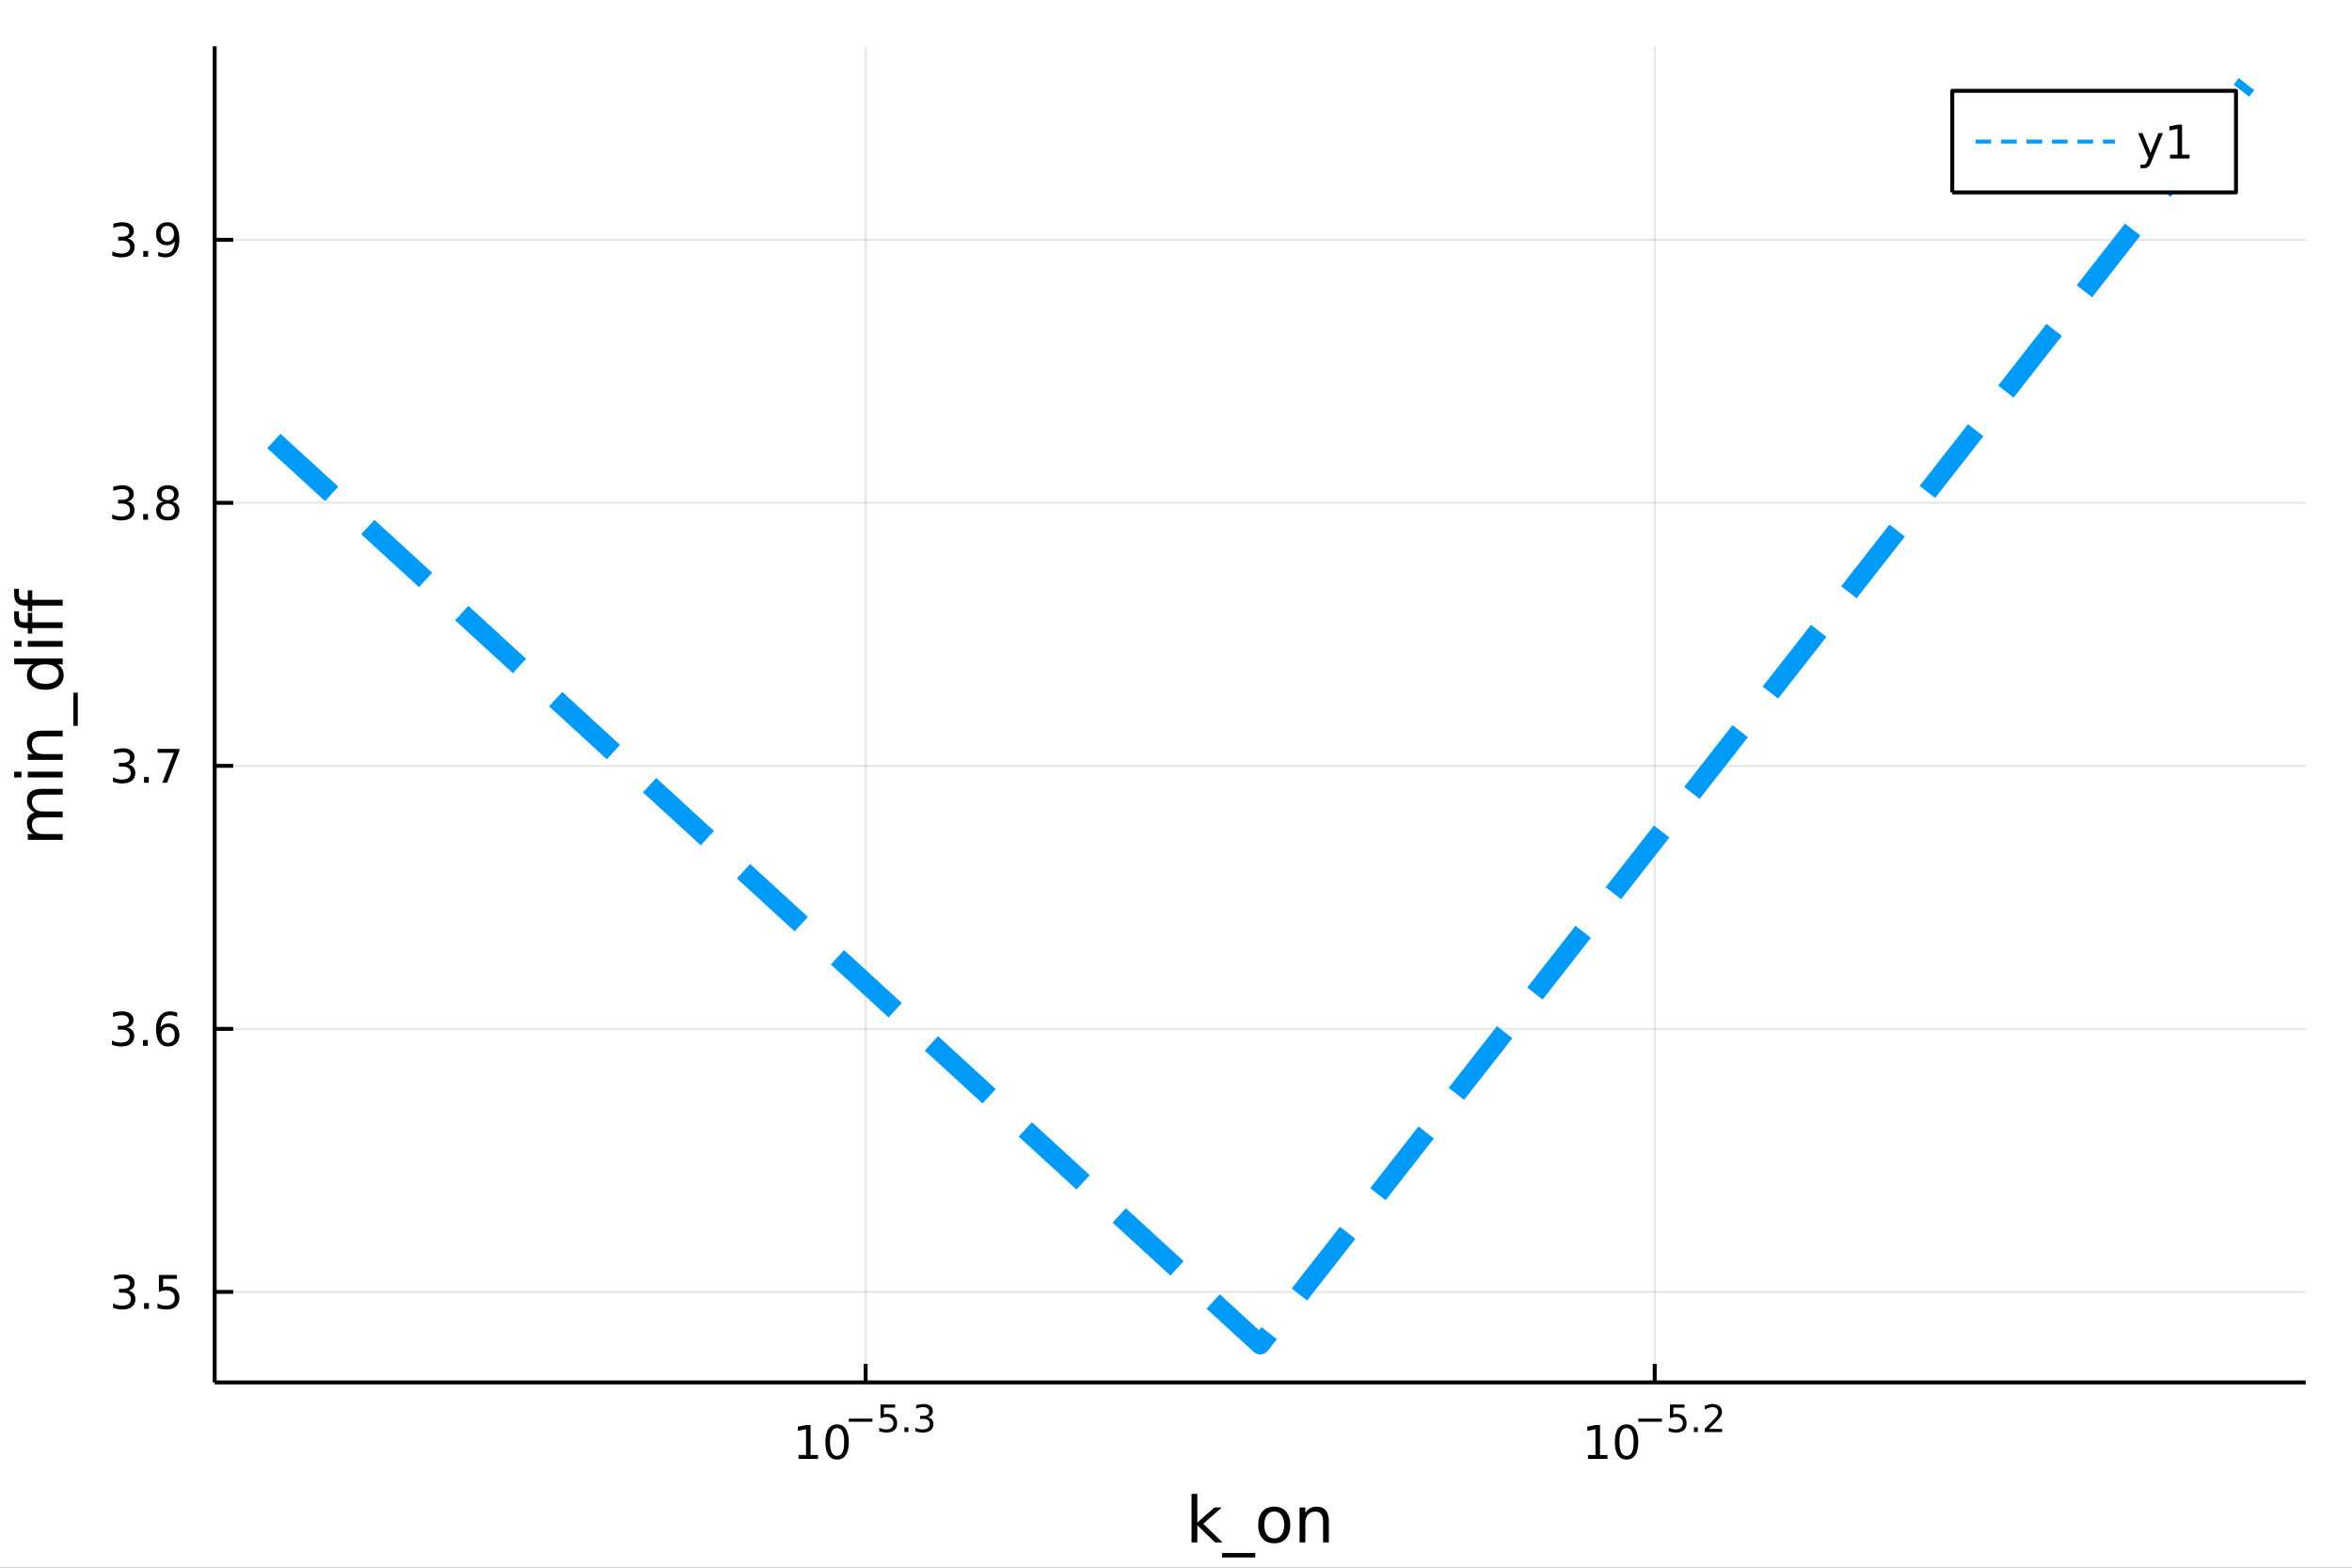 <?xml version="1.0" encoding="utf-8"?>
<svg xmlns="http://www.w3.org/2000/svg" xmlns:xlink="http://www.w3.org/1999/xlink" width="600" height="400" viewBox="0 0 2400 1600">
<rect x="0" y="0" width="2400" height="1600" fill="#333333" stroke="none"/>
<defs>
  <clipPath id="clip750">
    <rect x="0" y="0" width="2400" height="1600"/>
  </clipPath>
</defs>
<path clip-path="url(#clip750)" d="
M0 1600 L2400 1600 L2400 0 L0 0  Z
  " fill="#ffffff" fill-rule="evenodd" fill-opacity="1"/>
<defs>
  <clipPath id="clip751">
    <rect x="480" y="0" width="1681" height="1600"/>
  </clipPath>
</defs>
<path clip-path="url(#clip750)" d="
M219.056 1410.9 L2352.76 1410.9 L2352.76 47.244 L219.056 47.244  Z
  " fill="#ffffff" fill-rule="evenodd" fill-opacity="1"/>
<defs>
  <clipPath id="clip752">
    <rect x="219" y="47" width="2135" height="1365"/>
  </clipPath>
</defs>
<polyline clip-path="url(#clip752)" style="stroke:#000000; stroke-linecap:butt; stroke-linejoin:round; stroke-width:2; stroke-opacity:0.1; fill:none" points="
  883.321,1410.9 883.321,47.244 
  "/>
<polyline clip-path="url(#clip752)" style="stroke:#000000; stroke-linecap:butt; stroke-linejoin:round; stroke-width:2; stroke-opacity:0.1; fill:none" points="
  1688.49,1410.9 1688.49,47.244 
  "/>
<polyline clip-path="url(#clip750)" style="stroke:#000000; stroke-linecap:butt; stroke-linejoin:round; stroke-width:4; stroke-opacity:1; fill:none" points="
  219.056,1410.9 2352.76,1410.9 
  "/>
<polyline clip-path="url(#clip750)" style="stroke:#000000; stroke-linecap:butt; stroke-linejoin:round; stroke-width:4; stroke-opacity:1; fill:none" points="
  883.321,1410.9 883.321,1392 
  "/>
<polyline clip-path="url(#clip750)" style="stroke:#000000; stroke-linecap:butt; stroke-linejoin:round; stroke-width:4; stroke-opacity:1; fill:none" points="
  1688.49,1410.9 1688.49,1392 
  "/>
<path clip-path="url(#clip750)" d="M814.826 1485.02 L822.465 1485.02 L822.465 1458.66 L814.155 1460.32 L814.155 1456.06 L822.419 1454.4 L827.095 1454.4 L827.095 1485.02 L834.733 1485.02 L834.733 1488.96 L814.826 1488.96 L814.826 1485.02 Z" fill="#000000" fill-rule="evenodd" fill-opacity="1" /><path clip-path="url(#clip750)" d="M854.178 1457.48 Q850.567 1457.48 848.738 1461.04 Q846.932 1464.58 846.932 1471.71 Q846.932 1478.82 848.738 1482.38 Q850.567 1485.92 854.178 1485.92 Q857.812 1485.92 859.618 1482.38 Q861.446 1478.82 861.446 1471.71 Q861.446 1464.58 859.618 1461.04 Q857.812 1457.48 854.178 1457.48 M854.178 1453.77 Q859.988 1453.77 863.043 1458.38 Q866.122 1462.96 866.122 1471.71 Q866.122 1480.44 863.043 1485.04 Q859.988 1489.63 854.178 1489.63 Q848.368 1489.63 845.289 1485.04 Q842.233 1480.44 842.233 1471.71 Q842.233 1462.96 845.289 1458.38 Q848.368 1453.77 854.178 1453.77 Z" fill="#000000" fill-rule="evenodd" fill-opacity="1" /><path clip-path="url(#clip750)" d="M866.122 1447.87 L890.234 1447.87 L890.234 1451.07 L866.122 1451.07 L866.122 1447.87 Z" fill="#000000" fill-rule="evenodd" fill-opacity="1" /><path clip-path="url(#clip750)" d="M898.472 1433.47 L913.386 1433.47 L913.386 1436.66 L901.951 1436.66 L901.951 1443.55 Q902.778 1443.27 903.606 1443.13 Q904.434 1442.98 905.261 1442.98 Q909.963 1442.98 912.709 1445.56 Q915.455 1448.14 915.455 1452.54 Q915.455 1457.07 912.634 1459.59 Q909.813 1462.09 904.678 1462.09 Q902.91 1462.09 901.067 1461.79 Q899.243 1461.49 897.287 1460.89 L897.287 1457.07 Q898.979 1457.99 900.785 1458.44 Q902.59 1458.89 904.603 1458.89 Q907.857 1458.89 909.756 1457.18 Q911.656 1455.47 911.656 1452.54 Q911.656 1449.6 909.756 1447.89 Q907.857 1446.18 904.603 1446.18 Q903.079 1446.18 901.556 1446.52 Q900.051 1446.86 898.472 1447.57 L898.472 1433.47 Z" fill="#000000" fill-rule="evenodd" fill-opacity="1" /><path clip-path="url(#clip750)" d="M922.94 1456.77 L926.909 1456.77 L926.909 1461.55 L922.94 1461.55 L922.94 1456.77 Z" fill="#000000" fill-rule="evenodd" fill-opacity="1" /><path clip-path="url(#clip750)" d="M946.695 1446.41 Q949.422 1446.99 950.945 1448.83 Q952.487 1450.68 952.487 1453.38 Q952.487 1457.54 949.629 1459.82 Q946.77 1462.09 941.504 1462.09 Q939.736 1462.09 937.855 1461.73 Q935.993 1461.4 933.999 1460.7 L933.999 1457.03 Q935.579 1457.95 937.46 1458.42 Q939.341 1458.89 941.391 1458.89 Q944.964 1458.89 946.826 1457.48 Q948.707 1456.07 948.707 1453.38 Q948.707 1450.9 946.958 1449.51 Q945.228 1448.1 942.124 1448.1 L938.852 1448.1 L938.852 1444.98 L942.275 1444.98 Q945.077 1444.98 946.563 1443.87 Q948.049 1442.74 948.049 1440.63 Q948.049 1438.47 946.507 1437.32 Q944.983 1436.16 942.124 1436.16 Q940.563 1436.16 938.777 1436.49 Q936.99 1436.83 934.846 1437.55 L934.846 1434.16 Q937.009 1433.56 938.889 1433.26 Q940.789 1432.96 942.463 1432.96 Q946.789 1432.96 949.309 1434.93 Q951.829 1436.89 951.829 1440.24 Q951.829 1442.57 950.494 1444.19 Q949.158 1445.79 946.695 1446.41 Z" fill="#000000" fill-rule="evenodd" fill-opacity="1" /><path clip-path="url(#clip750)" d="M1620.38 1485.02 L1628.02 1485.02 L1628.02 1458.66 L1619.71 1460.32 L1619.71 1456.06 L1627.97 1454.4 L1632.65 1454.4 L1632.65 1485.02 L1640.29 1485.02 L1640.29 1488.96 L1620.38 1488.96 L1620.38 1485.02 Z" fill="#000000" fill-rule="evenodd" fill-opacity="1" /><path clip-path="url(#clip750)" d="M1659.73 1457.48 Q1656.12 1457.48 1654.29 1461.04 Q1652.49 1464.58 1652.49 1471.71 Q1652.49 1478.82 1654.29 1482.38 Q1656.12 1485.92 1659.73 1485.92 Q1663.37 1485.92 1665.17 1482.38 Q1667 1478.82 1667 1471.71 Q1667 1464.58 1665.17 1461.04 Q1663.37 1457.48 1659.73 1457.48 M1659.73 1453.77 Q1665.54 1453.77 1668.6 1458.38 Q1671.68 1462.96 1671.68 1471.71 Q1671.68 1480.44 1668.6 1485.04 Q1665.54 1489.63 1659.73 1489.63 Q1653.92 1489.63 1650.84 1485.04 Q1647.79 1480.44 1647.79 1471.71 Q1647.79 1462.96 1650.84 1458.38 Q1653.92 1453.77 1659.73 1453.77 Z" fill="#000000" fill-rule="evenodd" fill-opacity="1" /><path clip-path="url(#clip750)" d="M1671.68 1447.87 L1695.79 1447.87 L1695.79 1451.07 L1671.68 1451.07 L1671.68 1447.87 Z" fill="#000000" fill-rule="evenodd" fill-opacity="1" /><path clip-path="url(#clip750)" d="M1704.03 1433.47 L1718.94 1433.47 L1718.94 1436.66 L1707.51 1436.66 L1707.51 1443.55 Q1708.33 1443.27 1709.16 1443.13 Q1709.99 1442.98 1710.82 1442.98 Q1715.52 1442.98 1718.26 1445.56 Q1721.01 1448.14 1721.01 1452.54 Q1721.01 1457.07 1718.19 1459.59 Q1715.37 1462.09 1710.23 1462.09 Q1708.47 1462.09 1706.62 1461.79 Q1704.8 1461.49 1702.84 1460.89 L1702.84 1457.07 Q1704.53 1457.99 1706.34 1458.44 Q1708.15 1458.89 1710.16 1458.89 Q1713.41 1458.89 1715.31 1457.18 Q1717.21 1455.47 1717.21 1452.54 Q1717.21 1449.6 1715.31 1447.89 Q1713.41 1446.18 1710.16 1446.18 Q1708.63 1446.18 1707.11 1446.52 Q1705.61 1446.86 1704.03 1447.57 L1704.03 1433.47 Z" fill="#000000" fill-rule="evenodd" fill-opacity="1" /><path clip-path="url(#clip750)" d="M1728.5 1456.77 L1732.46 1456.77 L1732.46 1461.55 L1728.5 1461.55 L1728.5 1456.77 Z" fill="#000000" fill-rule="evenodd" fill-opacity="1" /><path clip-path="url(#clip750)" d="M1744.01 1458.35 L1757.27 1458.35 L1757.27 1461.55 L1739.44 1461.55 L1739.44 1458.35 Q1741.6 1456.11 1745.33 1452.35 Q1749.07 1448.57 1750.03 1447.48 Q1751.85 1445.43 1752.57 1444.02 Q1753.3 1442.59 1753.3 1441.22 Q1753.3 1438.98 1751.72 1437.57 Q1750.16 1436.16 1747.64 1436.16 Q1745.86 1436.16 1743.86 1436.78 Q1741.89 1437.4 1739.63 1438.66 L1739.63 1434.82 Q1741.92 1433.9 1743.92 1433.43 Q1745.91 1432.96 1747.57 1432.96 Q1751.93 1432.96 1754.53 1435.14 Q1757.12 1437.32 1757.12 1440.97 Q1757.12 1442.7 1756.46 1444.26 Q1755.82 1445.8 1754.11 1447.91 Q1753.64 1448.46 1751.12 1451.07 Q1748.6 1453.67 1744.01 1458.35 Z" fill="#000000" fill-rule="evenodd" fill-opacity="1" /><path clip-path="url(#clip750)" d="M1215.87 1524.66 L1221.76 1524.66 L1221.76 1553.91 L1239.23 1538.54 L1246.71 1538.54 L1227.8 1555.22 L1247.5 1574.19 L1239.87 1574.19 L1221.76 1556.78 L1221.76 1574.19 L1215.87 1574.19 L1215.87 1524.66 Z" fill="#000000" fill-rule="evenodd" fill-opacity="1" /><path clip-path="url(#clip750)" d="M1280.92 1585.01 L1280.92 1589.56 L1247.06 1589.56 L1247.06 1585.01 L1280.92 1585.01 Z" fill="#000000" fill-rule="evenodd" fill-opacity="1" /><path clip-path="url(#clip750)" d="M1300.24 1542.64 Q1295.53 1542.64 1292.8 1546.34 Q1290.06 1550 1290.06 1556.39 Q1290.06 1562.79 1292.77 1566.48 Q1295.5 1570.14 1300.24 1570.14 Q1304.92 1570.14 1307.66 1566.45 Q1310.4 1562.76 1310.4 1556.39 Q1310.4 1550.06 1307.66 1546.37 Q1304.92 1542.64 1300.24 1542.64 M1300.24 1537.68 Q1307.88 1537.68 1312.24 1542.64 Q1316.6 1547.61 1316.6 1556.39 Q1316.6 1565.15 1312.24 1570.14 Q1307.88 1575.11 1300.24 1575.11 Q1292.57 1575.11 1288.21 1570.14 Q1283.88 1565.15 1283.88 1556.39 Q1283.88 1547.61 1288.21 1542.64 Q1292.57 1537.68 1300.24 1537.68 Z" fill="#000000" fill-rule="evenodd" fill-opacity="1" /><path clip-path="url(#clip750)" d="M1355.94 1552.67 L1355.94 1574.19 L1350.09 1574.19 L1350.09 1552.86 Q1350.09 1547.8 1348.11 1545.29 Q1346.14 1542.77 1342.19 1542.77 Q1337.45 1542.77 1334.72 1545.79 Q1331.98 1548.82 1331.98 1554.04 L1331.98 1574.19 L1326.09 1574.19 L1326.09 1538.54 L1331.98 1538.54 L1331.98 1544.08 Q1334.08 1540.86 1336.91 1539.27 Q1339.78 1537.68 1343.5 1537.68 Q1349.64 1537.68 1352.79 1541.5 Q1355.94 1545.29 1355.94 1552.67 Z" fill="#000000" fill-rule="evenodd" fill-opacity="1" /><polyline clip-path="url(#clip752)" style="stroke:#000000; stroke-linecap:butt; stroke-linejoin:round; stroke-width:2; stroke-opacity:0.1; fill:none" points="
  219.056,1318.54 2352.76,1318.54 
  "/>
<polyline clip-path="url(#clip752)" style="stroke:#000000; stroke-linecap:butt; stroke-linejoin:round; stroke-width:2; stroke-opacity:0.1; fill:none" points="
  219.056,1050.09 2352.76,1050.09 
  "/>
<polyline clip-path="url(#clip752)" style="stroke:#000000; stroke-linecap:butt; stroke-linejoin:round; stroke-width:2; stroke-opacity:0.1; fill:none" points="
  219.056,781.644 2352.76,781.644 
  "/>
<polyline clip-path="url(#clip752)" style="stroke:#000000; stroke-linecap:butt; stroke-linejoin:round; stroke-width:2; stroke-opacity:0.1; fill:none" points="
  219.056,513.196 2352.76,513.196 
  "/>
<polyline clip-path="url(#clip752)" style="stroke:#000000; stroke-linecap:butt; stroke-linejoin:round; stroke-width:2; stroke-opacity:0.1; fill:none" points="
  219.056,244.747 2352.76,244.747 
  "/>
<polyline clip-path="url(#clip750)" style="stroke:#000000; stroke-linecap:butt; stroke-linejoin:round; stroke-width:4; stroke-opacity:1; fill:none" points="
  219.056,1410.9 219.056,47.244 
  "/>
<polyline clip-path="url(#clip750)" style="stroke:#000000; stroke-linecap:butt; stroke-linejoin:round; stroke-width:4; stroke-opacity:1; fill:none" points="
  219.056,1318.54 237.954,1318.54 
  "/>
<polyline clip-path="url(#clip750)" style="stroke:#000000; stroke-linecap:butt; stroke-linejoin:round; stroke-width:4; stroke-opacity:1; fill:none" points="
  219.056,1050.09 237.954,1050.09 
  "/>
<polyline clip-path="url(#clip750)" style="stroke:#000000; stroke-linecap:butt; stroke-linejoin:round; stroke-width:4; stroke-opacity:1; fill:none" points="
  219.056,781.644 237.954,781.644 
  "/>
<polyline clip-path="url(#clip750)" style="stroke:#000000; stroke-linecap:butt; stroke-linejoin:round; stroke-width:4; stroke-opacity:1; fill:none" points="
  219.056,513.196 237.954,513.196 
  "/>
<polyline clip-path="url(#clip750)" style="stroke:#000000; stroke-linecap:butt; stroke-linejoin:round; stroke-width:4; stroke-opacity:1; fill:none" points="
  219.056,244.747 237.954,244.747 
  "/>
<path clip-path="url(#clip750)" d="M131.042 1317.19 Q134.399 1317.9 136.274 1320.17 Q138.172 1322.44 138.172 1325.77 Q138.172 1330.89 134.654 1333.69 Q131.135 1336.49 124.654 1336.49 Q122.478 1336.49 120.163 1336.05 Q117.871 1335.63 115.418 1334.78 L115.418 1330.26 Q117.362 1331.4 119.677 1331.98 Q121.992 1332.56 124.515 1332.56 Q128.913 1332.56 131.205 1330.82 Q133.519 1329.08 133.519 1325.77 Q133.519 1322.72 131.367 1321 Q129.237 1319.27 125.418 1319.27 L121.39 1319.27 L121.39 1315.43 L125.603 1315.43 Q129.052 1315.43 130.88 1314.06 Q132.709 1312.67 132.709 1310.08 Q132.709 1307.42 130.811 1306 Q128.936 1304.57 125.418 1304.57 Q123.496 1304.57 121.297 1304.99 Q119.098 1305.4 116.459 1306.28 L116.459 1302.12 Q119.121 1301.38 121.436 1301 Q123.774 1300.63 125.834 1300.63 Q131.158 1300.63 134.26 1303.07 Q137.362 1305.47 137.362 1309.59 Q137.362 1312.46 135.718 1314.45 Q134.075 1316.42 131.042 1317.19 Z" fill="#000000" fill-rule="evenodd" fill-opacity="1" /><path clip-path="url(#clip750)" d="M147.038 1329.94 L151.922 1329.94 L151.922 1335.82 L147.038 1335.82 L147.038 1329.94 Z" fill="#000000" fill-rule="evenodd" fill-opacity="1" /><path clip-path="url(#clip750)" d="M162.153 1301.26 L180.51 1301.26 L180.51 1305.19 L166.436 1305.19 L166.436 1313.67 Q167.454 1313.32 168.473 1313.16 Q169.491 1312.97 170.51 1312.97 Q176.297 1312.97 179.676 1316.14 Q183.056 1319.32 183.056 1324.73 Q183.056 1330.31 179.584 1333.41 Q176.112 1336.49 169.792 1336.49 Q167.616 1336.49 165.348 1336.12 Q163.102 1335.75 160.695 1335.01 L160.695 1330.31 Q162.778 1331.44 165.001 1332 Q167.223 1332.56 169.7 1332.56 Q173.704 1332.56 176.042 1330.45 Q178.38 1328.34 178.38 1324.73 Q178.38 1321.12 176.042 1319.01 Q173.704 1316.91 169.7 1316.91 Q167.825 1316.91 165.95 1317.32 Q164.098 1317.74 162.153 1318.62 L162.153 1301.26 Z" fill="#000000" fill-rule="evenodd" fill-opacity="1" /><path clip-path="url(#clip750)" d="M129.885 1048.74 Q133.242 1049.45 135.117 1051.72 Q137.015 1053.99 137.015 1057.33 Q137.015 1062.44 133.496 1065.24 Q129.978 1068.04 123.496 1068.04 Q121.32 1068.04 119.006 1067.6 Q116.714 1067.19 114.26 1066.33 L114.26 1061.82 Q116.205 1062.95 118.519 1063.53 Q120.834 1064.11 123.357 1064.11 Q127.755 1064.11 130.047 1062.37 Q132.362 1060.64 132.362 1057.33 Q132.362 1054.27 130.209 1052.56 Q128.08 1050.82 124.26 1050.82 L120.232 1050.82 L120.232 1046.98 L124.445 1046.98 Q127.894 1046.98 129.723 1045.61 Q131.552 1044.22 131.552 1041.63 Q131.552 1038.97 129.654 1037.56 Q127.779 1036.12 124.26 1036.12 Q122.339 1036.12 120.14 1036.54 Q117.941 1036.96 115.302 1037.83 L115.302 1033.67 Q117.964 1032.93 120.279 1032.56 Q122.617 1032.19 124.677 1032.19 Q130.001 1032.19 133.103 1034.62 Q136.204 1037.02 136.204 1041.14 Q136.204 1044.02 134.561 1046.01 Q132.917 1047.97 129.885 1048.74 Z" fill="#000000" fill-rule="evenodd" fill-opacity="1" /><path clip-path="url(#clip750)" d="M145.88 1061.49 L150.765 1061.49 L150.765 1067.37 L145.88 1067.37 L145.88 1061.49 Z" fill="#000000" fill-rule="evenodd" fill-opacity="1" /><path clip-path="url(#clip750)" d="M171.528 1048.23 Q168.38 1048.23 166.528 1050.38 Q164.7 1052.53 164.7 1056.28 Q164.7 1060.01 166.528 1062.19 Q168.38 1064.34 171.528 1064.34 Q174.677 1064.34 176.505 1062.19 Q178.357 1060.01 178.357 1056.28 Q178.357 1052.53 176.505 1050.38 Q174.677 1048.23 171.528 1048.23 M180.811 1033.58 L180.811 1037.83 Q179.051 1037 177.246 1036.56 Q175.464 1036.12 173.704 1036.12 Q169.075 1036.12 166.621 1039.25 Q164.19 1042.37 163.843 1048.69 Q165.209 1046.68 167.269 1045.61 Q169.329 1044.52 171.806 1044.52 Q177.014 1044.52 180.024 1047.7 Q183.056 1050.84 183.056 1056.28 Q183.056 1061.61 179.908 1064.83 Q176.76 1068.04 171.528 1068.04 Q165.533 1068.04 162.362 1063.46 Q159.19 1058.85 159.19 1050.13 Q159.19 1041.93 163.079 1037.07 Q166.968 1032.19 173.519 1032.19 Q175.278 1032.19 177.061 1032.53 Q178.866 1032.88 180.811 1033.58 Z" fill="#000000" fill-rule="evenodd" fill-opacity="1" /><path clip-path="url(#clip750)" d="M130.95 780.289 Q134.306 781.007 136.181 783.275 Q138.079 785.544 138.079 788.877 Q138.079 793.993 134.561 796.794 Q131.042 799.595 124.561 799.595 Q122.385 799.595 120.07 799.155 Q117.779 798.738 115.325 797.882 L115.325 793.368 Q117.269 794.502 119.584 795.081 Q121.899 795.66 124.422 795.66 Q128.82 795.66 131.112 793.924 Q133.427 792.187 133.427 788.877 Q133.427 785.822 131.274 784.109 Q129.144 782.373 125.325 782.373 L121.297 782.373 L121.297 778.53 L125.51 778.53 Q128.959 778.53 130.788 777.164 Q132.617 775.775 132.617 773.183 Q132.617 770.521 130.718 769.109 Q128.843 767.674 125.325 767.674 Q123.404 767.674 121.205 768.09 Q119.006 768.507 116.367 769.387 L116.367 765.22 Q119.029 764.479 121.343 764.109 Q123.681 763.739 125.742 763.739 Q131.066 763.739 134.167 766.169 Q137.269 768.576 137.269 772.697 Q137.269 775.567 135.626 777.558 Q133.982 779.525 130.95 780.289 Z" fill="#000000" fill-rule="evenodd" fill-opacity="1" /><path clip-path="url(#clip750)" d="M146.945 793.044 L151.829 793.044 L151.829 798.924 L146.945 798.924 L146.945 793.044 Z" fill="#000000" fill-rule="evenodd" fill-opacity="1" /><path clip-path="url(#clip750)" d="M160.834 764.364 L183.056 764.364 L183.056 766.354 L170.51 798.924 L165.626 798.924 L177.431 768.299 L160.834 768.299 L160.834 764.364 Z" fill="#000000" fill-rule="evenodd" fill-opacity="1" /><path clip-path="url(#clip750)" d="M130.14 511.841 Q133.496 512.559 135.371 514.827 Q137.269 517.096 137.269 520.429 Q137.269 525.545 133.751 528.346 Q130.232 531.147 123.751 531.147 Q121.575 531.147 119.26 530.707 Q116.968 530.29 114.515 529.434 L114.515 524.92 Q116.459 526.054 118.774 526.633 Q121.089 527.212 123.612 527.212 Q128.01 527.212 130.302 525.476 Q132.617 523.739 132.617 520.429 Q132.617 517.374 130.464 515.661 Q128.334 513.925 124.515 513.925 L120.487 513.925 L120.487 510.082 L124.7 510.082 Q128.149 510.082 129.978 508.716 Q131.806 507.327 131.806 504.735 Q131.806 502.073 129.908 500.661 Q128.033 499.226 124.515 499.226 Q122.593 499.226 120.394 499.642 Q118.195 500.059 115.556 500.939 L115.556 496.772 Q118.218 496.031 120.533 495.661 Q122.871 495.291 124.931 495.291 Q130.255 495.291 133.357 497.721 Q136.459 500.128 136.459 504.249 Q136.459 507.119 134.816 509.11 Q133.172 511.077 130.14 511.841 Z" fill="#000000" fill-rule="evenodd" fill-opacity="1" /><path clip-path="url(#clip750)" d="M146.135 524.596 L151.019 524.596 L151.019 530.476 L146.135 530.476 L146.135 524.596 Z" fill="#000000" fill-rule="evenodd" fill-opacity="1" /><path clip-path="url(#clip750)" d="M171.204 514.064 Q167.871 514.064 165.95 515.846 Q164.052 517.628 164.052 520.753 Q164.052 523.878 165.95 525.661 Q167.871 527.443 171.204 527.443 Q174.538 527.443 176.459 525.661 Q178.38 523.855 178.38 520.753 Q178.38 517.628 176.459 515.846 Q174.561 514.064 171.204 514.064 M166.528 512.073 Q163.519 511.332 161.829 509.272 Q160.163 507.212 160.163 504.249 Q160.163 500.105 163.102 497.698 Q166.065 495.291 171.204 495.291 Q176.366 495.291 179.306 497.698 Q182.246 500.105 182.246 504.249 Q182.246 507.212 180.556 509.272 Q178.889 511.332 175.903 512.073 Q179.283 512.86 181.158 515.152 Q183.056 517.443 183.056 520.753 Q183.056 525.776 179.977 528.462 Q176.922 531.147 171.204 531.147 Q165.487 531.147 162.408 528.462 Q159.353 525.776 159.353 520.753 Q159.353 517.443 161.251 515.152 Q163.149 512.86 166.528 512.073 M164.815 504.689 Q164.815 507.374 166.482 508.878 Q168.172 510.383 171.204 510.383 Q174.214 510.383 175.903 508.878 Q177.616 507.374 177.616 504.689 Q177.616 502.003 175.903 500.499 Q174.214 498.994 171.204 498.994 Q168.172 498.994 166.482 500.499 Q164.815 502.003 164.815 504.689 Z" fill="#000000" fill-rule="evenodd" fill-opacity="1" /><path clip-path="url(#clip750)" d="M130.232 243.393 Q133.589 244.111 135.464 246.379 Q137.362 248.648 137.362 251.981 Q137.362 257.097 133.843 259.898 Q130.325 262.699 123.843 262.699 Q121.668 262.699 119.353 262.259 Q117.061 261.842 114.607 260.986 L114.607 256.472 Q116.552 257.606 118.867 258.185 Q121.181 258.764 123.705 258.764 Q128.103 258.764 130.394 257.028 Q132.709 255.291 132.709 251.981 Q132.709 248.926 130.556 247.213 Q128.427 245.477 124.607 245.477 L120.58 245.477 L120.58 241.634 L124.793 241.634 Q128.242 241.634 130.07 240.268 Q131.899 238.879 131.899 236.287 Q131.899 233.625 130.001 232.213 Q128.126 230.778 124.607 230.778 Q122.686 230.778 120.487 231.194 Q118.288 231.611 115.649 232.491 L115.649 228.324 Q118.311 227.583 120.626 227.213 Q122.964 226.842 125.024 226.842 Q130.348 226.842 133.45 229.273 Q136.552 231.68 136.552 235.801 Q136.552 238.671 134.908 240.662 Q133.265 242.629 130.232 243.393 Z" fill="#000000" fill-rule="evenodd" fill-opacity="1" /><path clip-path="url(#clip750)" d="M146.228 256.148 L151.112 256.148 L151.112 262.027 L146.228 262.027 L146.228 256.148 Z" fill="#000000" fill-rule="evenodd" fill-opacity="1" /><path clip-path="url(#clip750)" d="M161.436 261.31 L161.436 257.051 Q163.195 257.884 165.001 258.324 Q166.806 258.764 168.542 258.764 Q173.172 258.764 175.602 255.662 Q178.056 252.537 178.403 246.194 Q177.061 248.185 175.001 249.25 Q172.94 250.315 170.44 250.315 Q165.255 250.315 162.223 247.19 Q159.214 244.041 159.214 238.602 Q159.214 233.278 162.362 230.06 Q165.51 226.842 170.741 226.842 Q176.737 226.842 179.885 231.449 Q183.056 236.032 183.056 244.782 Q183.056 252.953 179.167 257.838 Q175.301 262.699 168.751 262.699 Q166.991 262.699 165.186 262.352 Q163.38 262.004 161.436 261.31 M170.741 246.657 Q173.889 246.657 175.718 244.504 Q177.57 242.352 177.57 238.602 Q177.57 234.875 175.718 232.722 Q173.889 230.546 170.741 230.546 Q167.593 230.546 165.741 232.722 Q163.913 234.875 163.913 238.602 Q163.913 242.352 165.741 244.504 Q167.593 246.657 170.741 246.657 Z" fill="#000000" fill-rule="evenodd" fill-opacity="1" /><path clip-path="url(#clip750)" d="M35.199 829.203 Q31.253 827.007 29.375 823.951 Q27.497 820.896 27.497 816.758 Q27.497 811.188 31.412 808.164 Q35.295 805.141 42.488 805.141 L64.004 805.141 L64.004 811.029 L42.679 811.029 Q37.555 811.029 35.072 812.843 Q32.589 814.657 32.589 818.381 Q32.589 822.933 35.613 825.574 Q38.637 828.216 43.857 828.216 L64.004 828.216 L64.004 834.105 L42.679 834.105 Q37.523 834.105 35.072 835.919 Q32.589 837.733 32.589 841.521 Q32.589 846.008 35.645 848.65 Q38.669 851.292 43.857 851.292 L64.004 851.292 L64.004 857.18 L28.356 857.18 L28.356 851.292 L33.894 851.292 Q30.616 849.287 29.056 846.486 Q27.497 843.685 27.497 839.834 Q27.497 835.951 29.47 833.245 Q31.444 830.508 35.199 829.203 Z" fill="#000000" fill-rule="evenodd" fill-opacity="1" /><path clip-path="url(#clip750)" d="M28.356 793.459 L28.356 787.603 L64.004 787.603 L64.004 793.459 L28.356 793.459 M14.479 793.459 L14.479 787.603 L21.895 787.603 L21.895 793.459 L14.479 793.459 Z" fill="#000000" fill-rule="evenodd" fill-opacity="1" /><path clip-path="url(#clip750)" d="M42.488 745.717 L64.004 745.717 L64.004 751.573 L42.679 751.573 Q37.618 751.573 35.104 753.547 Q32.589 755.52 32.589 759.467 Q32.589 764.209 35.613 766.946 Q38.637 769.684 43.857 769.684 L64.004 769.684 L64.004 775.572 L28.356 775.572 L28.356 769.684 L33.894 769.684 Q30.68 767.583 29.088 764.75 Q27.497 761.886 27.497 758.162 Q27.497 752.019 31.316 748.868 Q35.104 745.717 42.488 745.717 Z" fill="#000000" fill-rule="evenodd" fill-opacity="1" /><path clip-path="url(#clip750)" d="M74.826 706.95 L79.377 706.95 L79.377 740.815 L74.826 740.815 L74.826 706.95 Z" fill="#000000" fill-rule="evenodd" fill-opacity="1" /><path clip-path="url(#clip750)" d="M33.767 677.986 L14.479 677.986 L14.479 672.129 L64.004 672.129 L64.004 677.986 L58.657 677.986 Q61.84 679.832 63.399 682.664 Q64.927 685.465 64.927 689.412 Q64.927 695.873 59.771 699.947 Q54.615 703.989 46.212 703.989 Q37.809 703.989 32.653 699.947 Q27.497 695.873 27.497 689.412 Q27.497 685.465 29.056 682.664 Q30.584 679.832 33.767 677.986 M46.212 697.942 Q52.673 697.942 56.365 695.3 Q60.026 692.627 60.026 687.98 Q60.026 683.333 56.365 680.659 Q52.673 677.986 46.212 677.986 Q39.751 677.986 36.09 680.659 Q32.398 683.333 32.398 687.98 Q32.398 692.627 36.09 695.3 Q39.751 697.942 46.212 697.942 Z" fill="#000000" fill-rule="evenodd" fill-opacity="1" /><path clip-path="url(#clip750)" d="M28.356 660.066 L28.356 654.21 L64.004 654.21 L64.004 660.066 L28.356 660.066 M14.479 660.066 L14.479 654.21 L21.895 654.21 L21.895 660.066 L14.479 660.066 Z" fill="#000000" fill-rule="evenodd" fill-opacity="1" /><path clip-path="url(#clip750)" d="M14.479 623.909 L19.349 623.909 L19.349 629.511 Q19.349 632.662 20.622 633.903 Q21.895 635.113 25.205 635.113 L28.356 635.113 L28.356 625.468 L32.908 625.468 L32.908 635.113 L64.004 635.113 L64.004 641.001 L32.908 641.001 L32.908 646.603 L28.356 646.603 L28.356 641.001 L25.874 641.001 Q19.922 641.001 17.216 638.232 Q14.479 635.463 14.479 629.447 L14.479 623.909 Z" fill="#000000" fill-rule="evenodd" fill-opacity="1" /><path clip-path="url(#clip750)" d="M14.479 600.961 L19.349 600.961 L19.349 606.562 Q19.349 609.713 20.622 610.955 Q21.895 612.164 25.205 612.164 L28.356 612.164 L28.356 602.52 L32.908 602.52 L32.908 612.164 L64.004 612.164 L64.004 618.052 L32.908 618.052 L32.908 623.654 L28.356 623.654 L28.356 618.052 L25.874 618.052 Q19.922 618.052 17.216 615.283 Q14.479 612.514 14.479 606.499 L14.479 600.961 Z" fill="#000000" fill-rule="evenodd" fill-opacity="1" /><polyline clip-path="url(#clip752)" style="stroke:#009af9; stroke-linecap:butt; stroke-linejoin:round; stroke-width:20; stroke-opacity:1; fill:none" stroke-dasharray="80, 50" points="
  279.444,450.042 1285.91,1372.3 2292.37,85.838 
  "/>
<path clip-path="url(#clip750)" d="
M1992.12 196.379 L2281.63 196.379 L2281.63 92.699 L1992.12 92.699  Z
  " fill="#ffffff" fill-rule="evenodd" fill-opacity="1"/>
<polyline clip-path="url(#clip750)" style="stroke:#000000; stroke-linecap:butt; stroke-linejoin:round; stroke-width:4; stroke-opacity:1; fill:none" points="
  1992.12,196.379 2281.63,196.379 2281.63,92.699 1992.12,92.699 1992.12,196.379 
  "/>
<polyline clip-path="url(#clip750)" style="stroke:#009af9; stroke-linecap:butt; stroke-linejoin:round; stroke-width:4; stroke-opacity:1; fill:none" stroke-dasharray="16, 10" points="
  2015.83,144.539 2158.08,144.539 
  "/>
<path clip-path="url(#clip750)" d="M2195.63 164.227 Q2193.82 168.856 2192.11 170.268 Q2190.4 171.68 2187.53 171.68 L2184.12 171.68 L2184.12 168.115 L2186.62 168.115 Q2188.38 168.115 2189.36 167.282 Q2190.33 166.449 2191.51 163.347 L2192.27 161.403 L2181.79 135.893 L2186.3 135.893 L2194.4 156.171 L2202.5 135.893 L2207.02 135.893 L2195.63 164.227 Z" fill="#000000" fill-rule="evenodd" fill-opacity="1" /><path clip-path="url(#clip750)" d="M2214.31 157.884 L2221.95 157.884 L2221.95 131.518 L2213.64 133.185 L2213.64 128.926 L2221.9 127.259 L2226.58 127.259 L2226.58 157.884 L2234.22 157.884 L2234.22 161.819 L2214.31 161.819 L2214.31 157.884 Z" fill="#000000" fill-rule="evenodd" fill-opacity="1" /></svg>
